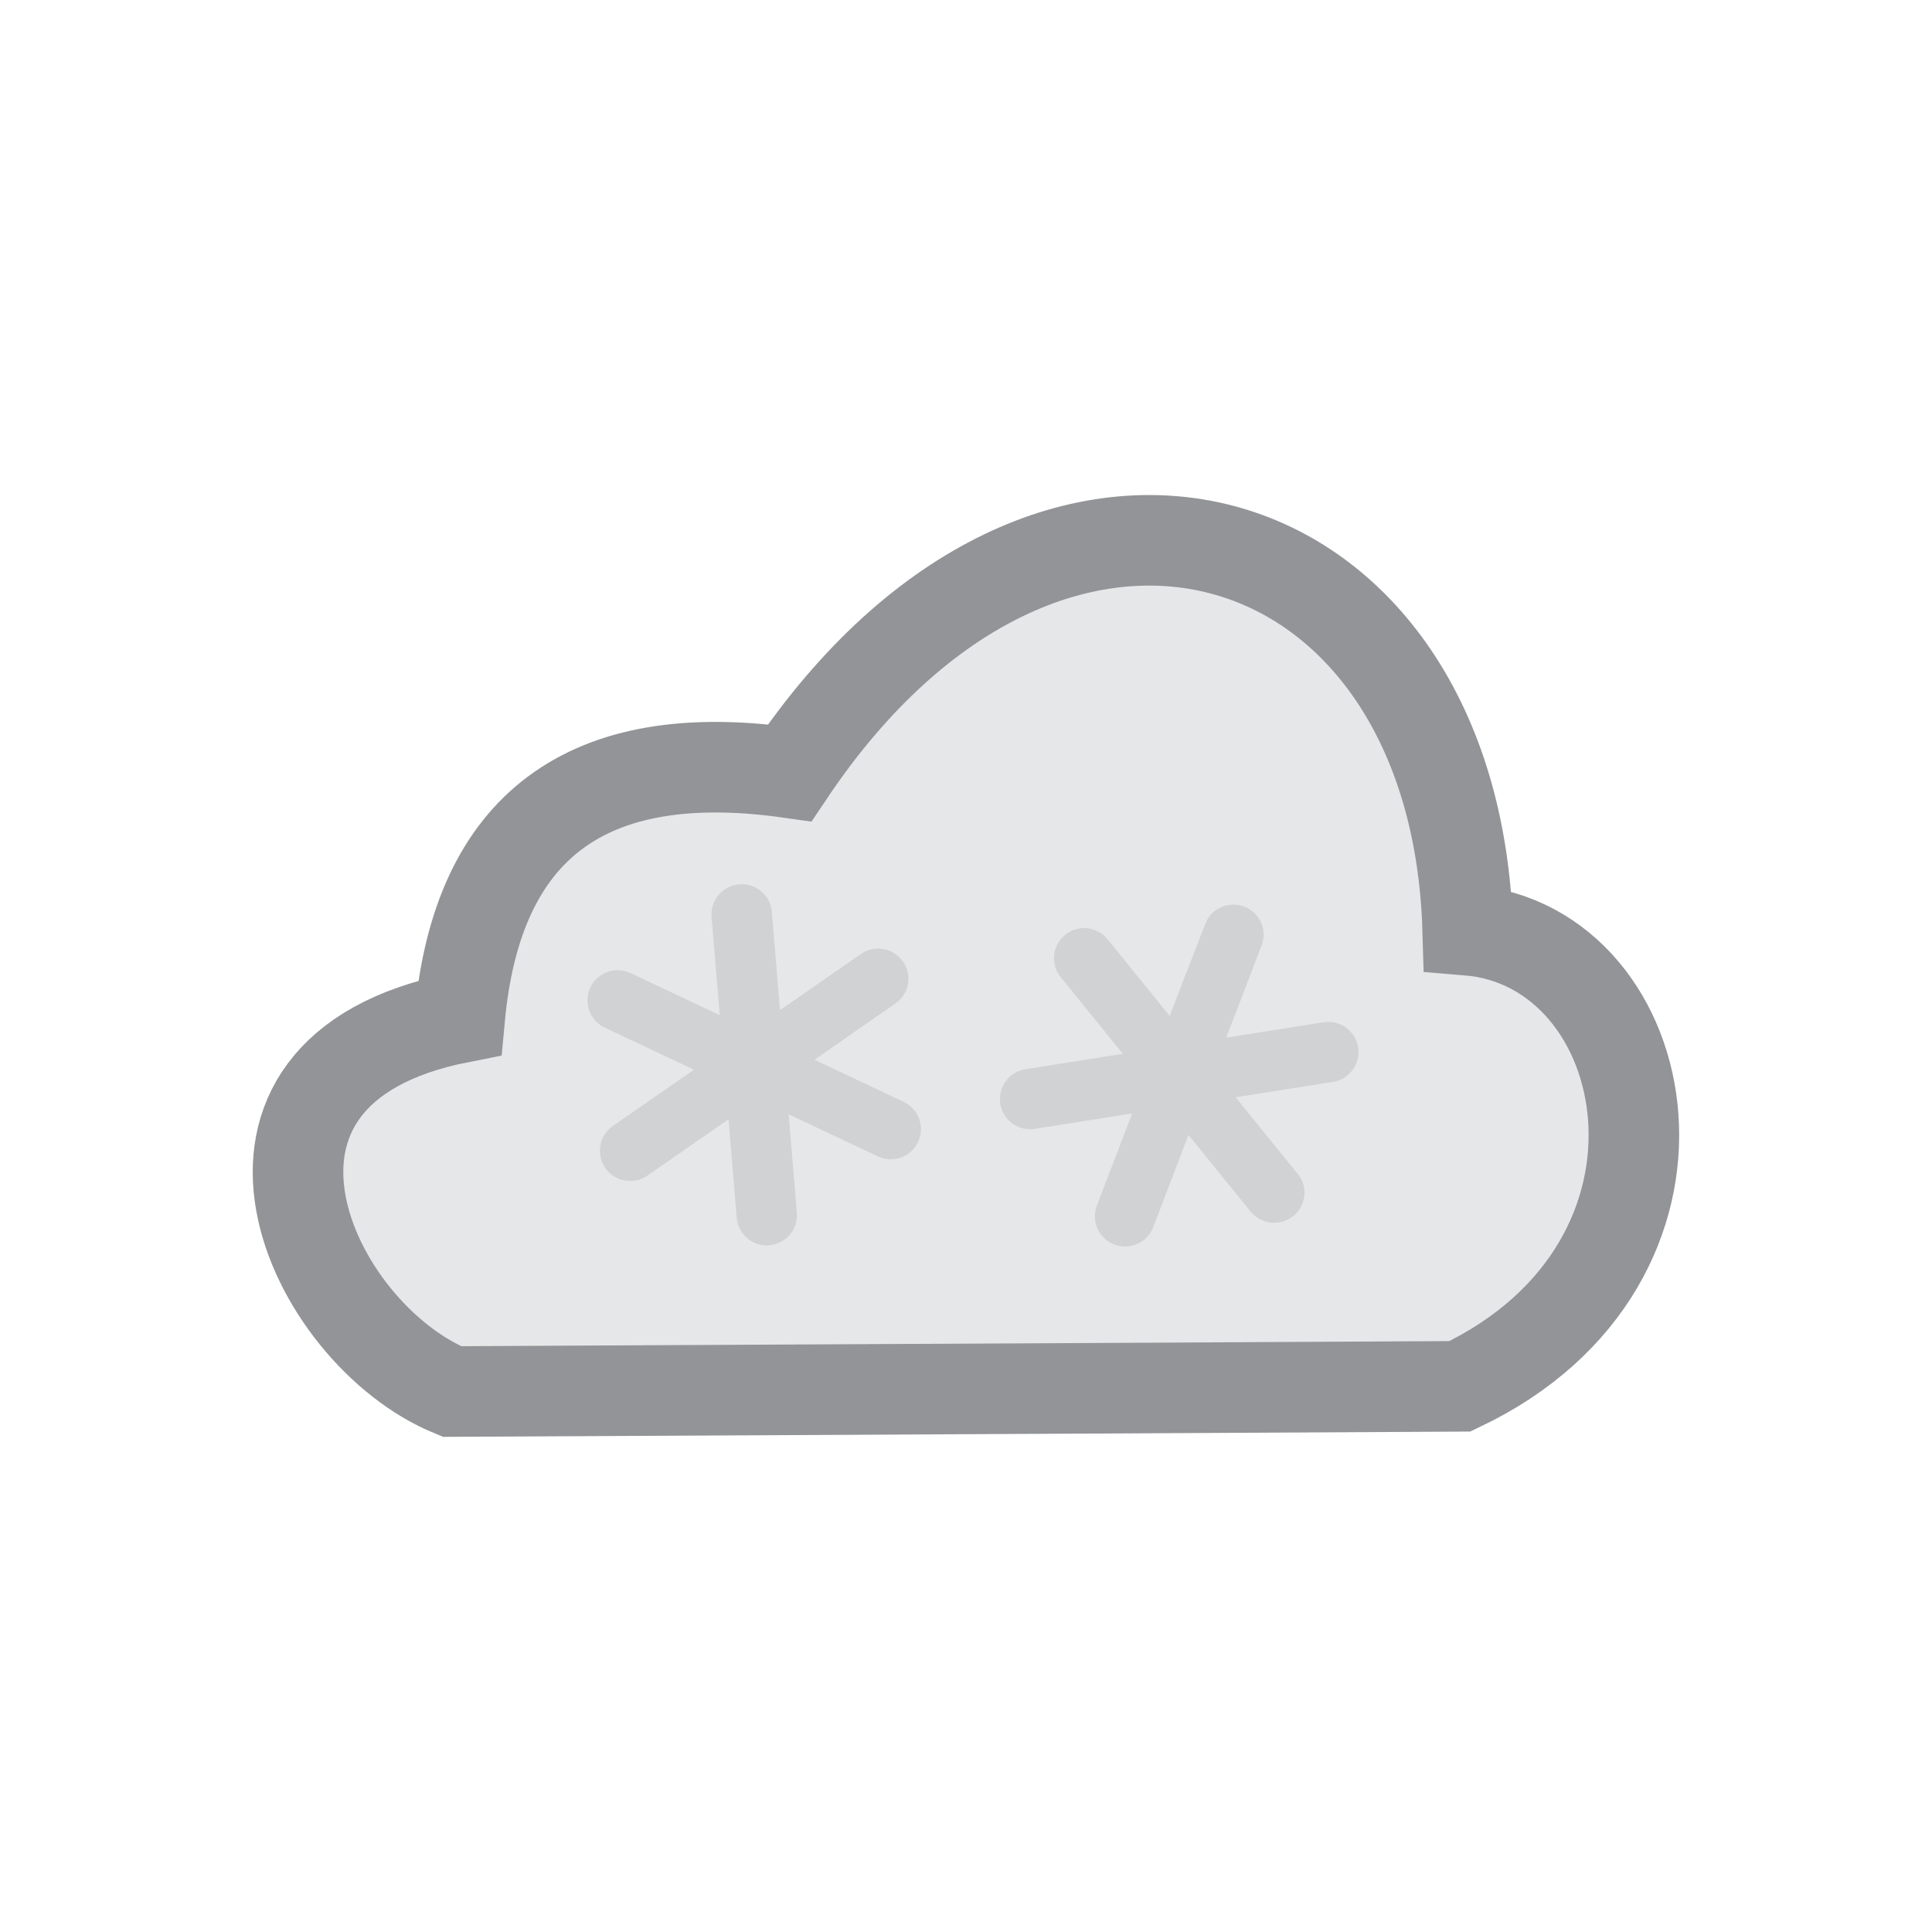 <?xml version="1.0" encoding="UTF-8" standalone="no"?>
<!-- Created with Inkscape (http://www.inkscape.org/) -->

<svg
   xmlns:dc="http://purl.org/dc/elements/1.1/"
   xmlns:cc="http://creativecommons.org/ns#"
   xmlns:rdf="http://www.w3.org/1999/02/22-rdf-syntax-ns#"
   xmlns:svg="http://www.w3.org/2000/svg"
   xmlns="http://www.w3.org/2000/svg"
   xmlns:sodipodi="http://sodipodi.sourceforge.net/DTD/sodipodi-0.dtd"
   xmlns:inkscape="http://www.inkscape.org/namespaces/inkscape"
   width="64"
   height="64"
   viewBox="0 0 16 16"
   version="1.1"
   id="svg21"
   sodipodi:docname="338.svg"
   inkscape:version="0.92.3 (2405546, 2018-03-11)">
  <sodipodi:namedview
     pagecolor="#ffffff"
     bordercolor="#666666"
     borderopacity="1"
     objecttolerance="10"
     gridtolerance="10"
     guidetolerance="10"
     inkscape:pageopacity="0"
     inkscape:pageshadow="2"
     inkscape:window-width="820"
     inkscape:window-height="442"
     id="namedview29"
     showgrid="false"
     inkscape:zoom="3.6875"
     inkscape:cx="37.224971"
     inkscape:cy="32"
     inkscape:window-x="498"
     inkscape:window-y="57"
     inkscape:window-maximized="0"
     inkscape:current-layer="svg21" />
  <defs
     id="defs4">
    <style
       type="text/css"
       id="style2"><![CDATA[
@keyframes weather-sun {
  0% {
    -webkit-transform: rotate(0deg);
       -moz-transform: rotate(0deg);
        -ms-transform: rotate(0deg);
            transform: rotate(0deg);}
  100% {
    -webkit-transform: rotate(360deg);
       -moz-transform: rotate(360deg);
        -ms-transform: rotate(360deg);
            transform: rotate(360deg);}
}
.weather-sun {
  -webkit-transform-origin: 50% 50%;
     -moz-transform-origin: 50% 50%;
      -ms-transform-origin: 50% 50%;
          transform-origin: 50% 50%;
  -webkit-animation-name: weather-sun;
     -moz-animation-name: weather-sun;
      -ms-animation-name: weather-sun;
          animation-name: weather-sun;
  -webkit-animation-duration: 9s;
     -moz-animation-duration: 9s;
      -ms-animation-duration: 9s;
          animation-duration: 9s;
  -webkit-animation-timing-function: linear;
     -moz-animation-timing-function: linear;
      -ms-animation-timing-function: linear;
          animation-timing-function: linear;
  -webkit-animation-iteration-count: infinite;
     -moz-animation-iteration-count: infinite;
      -ms-animation-iteration-count: infinite;
          animation-iteration-count: infinite;}

@-webkit-keyframes fill-opacity {
  0% {stroke-opacity: 0;}
  50% {stroke-opacity: 1;}
  100% {stroke-opacity: 0;}
}
@-webkit-keyframes snowFall {
  0% {
    -webkit-transform: translateY(0px) translateX(0px);
            transform: translateY(0px) translateX(0px);
  }
  2% {
    -webkit-transform: translateY(0.35px) translateX(0.753px);
            transform: translateY(0.35px) translateX(0.753px);
  }
  4% {
    -webkit-transform: translateY(0.7px) translateX(1.441px);
            transform: translateY(0.7px) translateX(1.441px);
  }
  6% {
    -webkit-transform: translateY(1.05px) translateX(2.061px);
            transform: translateY(1.05px) translateX(2.061px);
  }
  8% {
    -webkit-transform: translateY(1.4px) translateX(2.611px);
            transform: translateY(1.4px) translateX(2.611px);
  }
  10% {
    -webkit-transform: translateY(1.75px) translateX(3.09px);
            transform: translateY(1.75px) translateX(3.09px);
  }
  12% {
    -webkit-transform: translateY(2.1px) translateX(3.497px);
            transform: translateY(2.1px) translateX(3.497px);
  }
  14% {
    -webkit-transform: translateY(2.45px) translateX(3.832px);
            transform: translateY(2.45px) translateX(3.832px);
  }
  16% {
    -webkit-transform: translateY(2.8px) translateX(4.095px);
            transform: translateY(2.8px) translateX(4.095px);
  }
  18% {
    -webkit-transform: translateY(3.15px) translateX(4.287px);
            transform: translateY(3.15px) translateX(4.287px);
  }
  20% {
    -webkit-transform: translateY(3.5px) translateX(4.408px);
            transform: translateY(3.5px) translateX(4.408px);
  }
  22% {
    -webkit-transform: translateY(3.85px) translateX(4.462px);
            transform: translateY(3.85px) translateX(4.462px);
  }
  24% {
    -webkit-transform: translateY(4.2px) translateX(4.45px);
            transform: translateY(4.2px) translateX(4.45px);
  }
  26% {
    -webkit-transform: translateY(4.55px) translateX(4.374px);
            transform: translateY(4.55px) translateX(4.374px);
  }
  28% {
    -webkit-transform: translateY(4.9px) translateX(4.238px);
            transform: translateY(4.9px) translateX(4.238px);
  }
  30% {
    -webkit-transform: translateY(5.25px) translateX(4.045px);
            transform: translateY(5.25px) translateX(4.045px);
  }
  32% {
    -webkit-transform: translateY(5.6px) translateX(3.799px);
            transform: translateY(5.6px) translateX(3.799px);
  }
  34% {
    -webkit-transform: translateY(5.95px) translateX(3.505px);
            transform: translateY(5.95px) translateX(3.505px);
  }
  36% {
    -webkit-transform: translateY(6.3px) translateX(3.167px);
            transform: translateY(6.3px) translateX(3.167px);
  }
  38% {
    -webkit-transform: translateY(6.65px) translateX(2.789px);
            transform: translateY(6.65px) translateX(2.789px);
  }
  40% {
    -webkit-transform: translateY(7px) translateX(2.378px);
            transform: translateY(7px) translateX(2.378px);
  }
  42% {
    -webkit-transform: translateY(7.35px) translateX(1.937px);
            transform: translateY(7.35px) translateX(1.937px);
  }
  44% {
    -webkit-transform: translateY(7.7px) translateX(1.473px);
            transform: translateY(7.7px) translateX(1.473px);
  }
  46% {
    -webkit-transform: translateY(8.05px) translateX(0.992px);
            transform: translateY(8.05px) translateX(0.992px);
  }
  48% {
    -webkit-transform: translateY(8.4px) translateX(0.499px);
            transform: translateY(8.4px) translateX(0.499px);
  }
  50% {
    -webkit-transform: translateY(8.75px) translateX(0px);
            transform: translateY(8.75px) translateX(0px);
  }
  52% {
    -webkit-transform: translateY(9.1px) translateX(-0.499px);
            transform: translateY(9.1px) translateX(-0.499px);
  }
  58% {
    -webkit-transform: translateY(10.15px) translateX(-1.937px);
            transform: translateY(10.15px) translateX(-1.937px);
  }
  100% {
    -webkit-transform: translateY(10.5px) translateX(-2.378px);
            transform: translateY(10.5px) translateX(-2.378px);
  }
}
.snow-alt:first-child {
  fill-opacity: 0;
  -webkit-animation-name: snowFall, fill-opacity;
          animation-name: snowFall, fill-opacity;
  -webkit-animation-timing-function: ease-in-out;
          animation-timing-function: ease-in-out;
  -webkit-animation-duration: 3.5s;
          animation-duration: 3.5s;
  -webkit-animation-iteration-count: infinite;
     -moz-animation-iteration-count: infinite;
      -ms-animation-iteration-count: infinite;
          animation-iteration-count: infinite;}
.snow-alt:last-child {
  fill-opacity: 0;
  -webkit-animation-name: snowFall, fill-opacity;
          animation-name: snowFall, fill-opacity;
  -webkit-animation-timing-function: ease-in-out;
          animation-timing-function: ease-in-out;
  -webkit-animation-duration: 3s;
          animation-duration: 3s;
  -webkit-animation-iteration-count: infinite;
     -moz-animation-iteration-count: infinite;
      -ms-animation-iteration-count: infinite;
          animation-iteration-count: infinite;}
    ]]></style>
  </defs>
  <path
     d="M 3.743,11.524 8.858,11.498 12.09,11.481 C 14.253,10.455 13.735,7.832 12.155,7.703 12.054,4.24 8.69,3.195 6.54,6.4 4.856,6.161 3.953,6.846 3.807,8.428 1.561,8.871 2.566,11.043 3.743,11.524 Z"
     style="fill:#e6e7e8;stroke:#929497;stroke-width:0.75;stroke-opacity:1;fill-opacity:1"
     id="path26" />
  <g
     id="g29"
     transform="rotate(-0.187,-151.11,805.081)">
    <path
       style="fill:#d1d2d3;fill-opacity:1;stroke-width:0.25"
       d="M 8.725,7.841 C 8.587,7.852 8.484,7.973 8.495,8.11 l 0.065,0.814 -0.738,-0.351 c -0.125,-0.059 -0.274,-0.006 -0.333,0.118 -0.059,0.125 -0.006,0.274 0.118,0.333 l 0.738,0.351 -0.673,0.464 c -0.114,0.078 -0.142,0.234 -0.064,0.348 0.079,0.114 0.234,0.142 0.348,0.064 L 8.63,9.787 8.695,10.602 c 0.011,0.138 0.132,0.24 0.269,0.229 0.092,-0.008 0.169,-0.064 0.206,-0.142 0.018,-0.038 0.027,-0.082 0.023,-0.127 L 9.128,9.747 9.866,10.098 c 0.125,0.059 0.274,0.006 0.333,-0.118 0.059,-0.125 0.006,-0.274 -0.118,-0.333 L 9.343,9.296 10.015,8.832 c 0.037,-0.026 0.066,-0.06 0.084,-0.098 0.037,-0.078 0.033,-0.173 -0.02,-0.249 -0.079,-0.114 -0.234,-0.142 -0.348,-0.064 L 9.059,8.884 8.994,8.07 C 8.983,7.932 8.862,7.83 8.725,7.841 Z"
       class="snow-alt"
       id="path21"
       inkscape:connector-curvature="0" />
    <path
       style="fill:#d1d2d3;fill-opacity:1;stroke-width:0.25"
       d="m 13.304,10.605 c 0.108,-0.087 0.125,-0.245 0.038,-0.351 l -0.512,-0.636 0.807,-0.125 c 0.136,-0.021 0.23,-0.149 0.209,-0.285 -0.021,-0.137 -0.149,-0.23 -0.285,-0.209 l -0.807,0.125 0.295,-0.762 c 0.05,-0.129 -0.014,-0.274 -0.143,-0.323 -0.129,-0.05 -0.274,0.014 -0.323,0.143 L 12.286,8.943 11.774,8.306 c -0.087,-0.108 -0.244,-0.125 -0.351,-0.038 -0.072,0.058 -0.104,0.148 -0.09,0.233 0.006,0.042 0.024,0.083 0.052,0.118 l 0.512,0.636 -0.807,0.125 c -0.136,0.021 -0.23,0.149 -0.209,0.285 0.021,0.137 0.149,0.23 0.285,0.209 l 0.807,-0.125 -0.295,0.762 c -0.016,0.042 -0.02,0.086 -0.014,0.128 0.013,0.085 0.07,0.162 0.157,0.195 0.129,0.05 0.274,-0.014 0.323,-0.143 l 0.295,-0.762 0.512,0.636 c 0.087,0.107 0.244,0.125 0.351,0.038 z"
       class="snow-alt"
       id="path23"
       inkscape:connector-curvature="0"
       inkscape:transform-center-x="0.0072281775"
       inkscape:transform-center-y="-1.3710834" />
  </g>
</svg>
